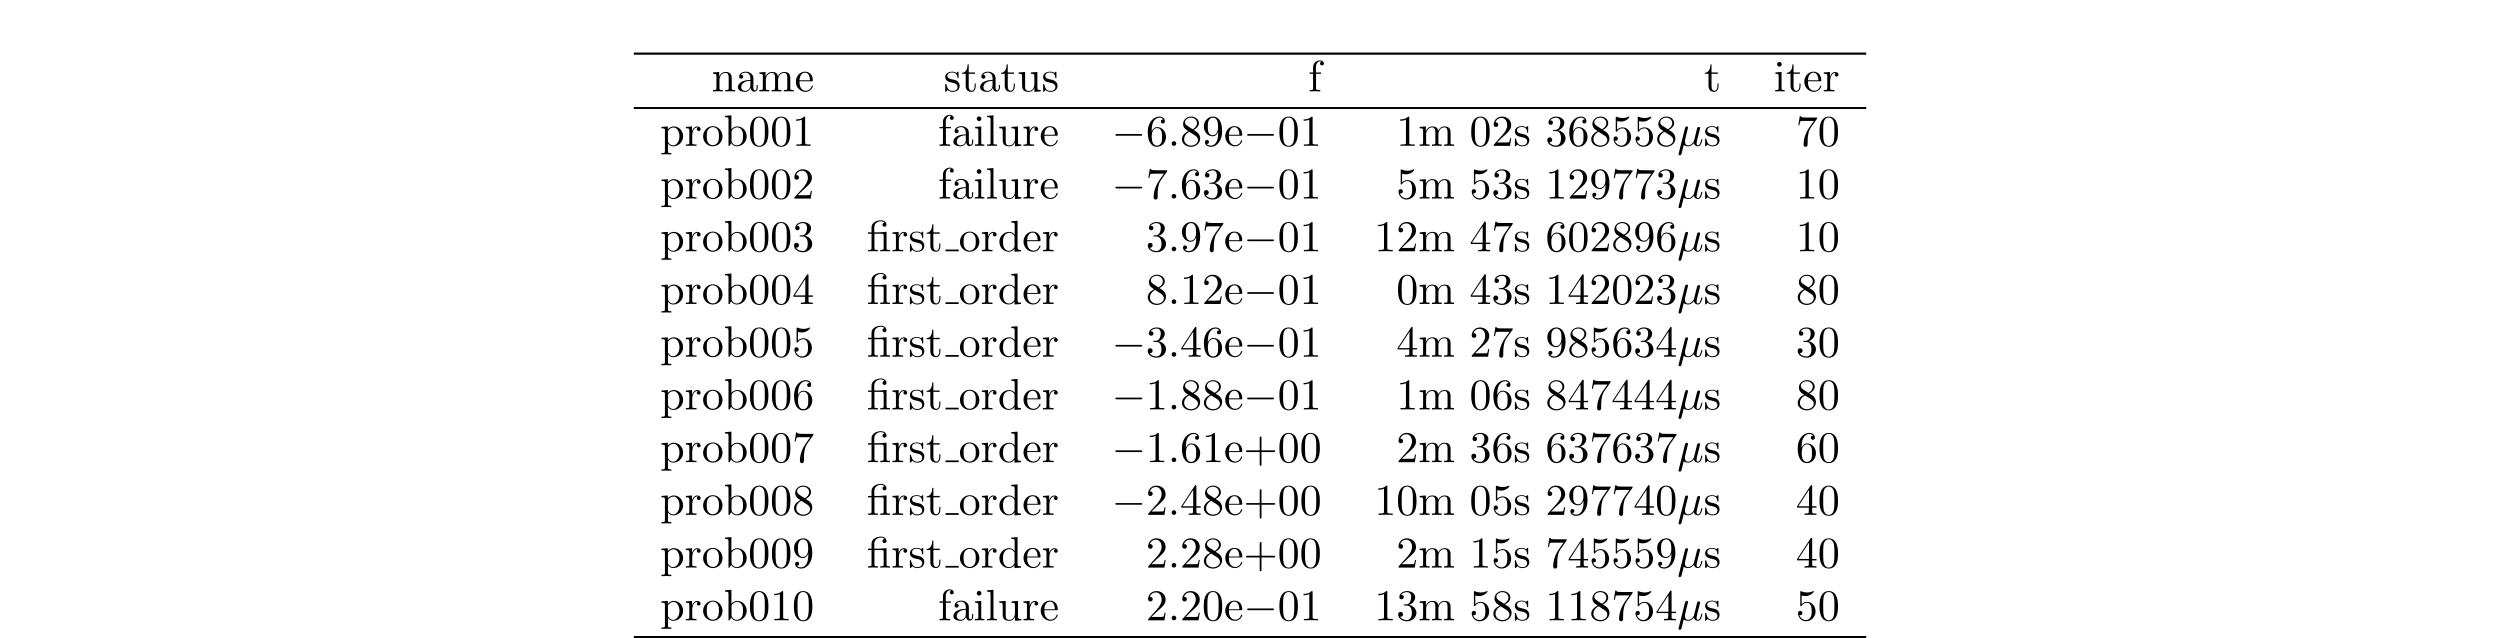 <?xml version="1.0" encoding="UTF-8"?>
<svg xmlns="http://www.w3.org/2000/svg" xmlns:xlink="http://www.w3.org/1999/xlink" width="566.929pt" height="144.658pt" viewBox="0 0 566.929 144.658" version="1.1">
<defs>
<g>
<symbol overflow="visible" id="glyph0-0">
<path style="stroke:none;" d=""/>
</symbol>
<symbol overflow="visible" id="glyph0-1">
<path style="stroke:none;" d="M 1.094 -3.422 L 1.094 -0.75 C 1.094 -0.312 0.984 -0.312 0.312 -0.312 L 0.312 0 C 0.672 -0.016 1.172 -0.031 1.453 -0.031 C 1.703 -0.031 2.219 -0.016 2.562 0 L 2.562 -0.312 C 1.891 -0.312 1.781 -0.312 1.781 -0.75 L 1.781 -2.594 C 1.781 -3.625 2.5 -4.188 3.125 -4.188 C 3.766 -4.188 3.875 -3.656 3.875 -3.078 L 3.875 -0.75 C 3.875 -0.312 3.766 -0.312 3.094 -0.312 L 3.094 0 C 3.438 -0.016 3.953 -0.031 4.219 -0.031 C 4.469 -0.031 5 -0.016 5.328 0 L 5.328 -0.312 C 4.812 -0.312 4.562 -0.312 4.562 -0.609 L 4.562 -2.516 C 4.562 -3.375 4.562 -3.672 4.25 -4.031 C 4.109 -4.203 3.781 -4.406 3.203 -4.406 C 2.469 -4.406 2 -3.984 1.719 -3.359 L 1.719 -4.406 L 0.312 -4.297 L 0.312 -3.984 C 1.016 -3.984 1.094 -3.922 1.094 -3.422 Z M 1.094 -3.422 "/>
</symbol>
<symbol overflow="visible" id="glyph0-2">
<path style="stroke:none;" d="M 3.312 -0.75 C 3.359 -0.359 3.625 0.062 4.094 0.062 C 4.312 0.062 4.922 -0.078 4.922 -0.891 L 4.922 -1.453 L 4.672 -1.453 L 4.672 -0.891 C 4.672 -0.312 4.422 -0.25 4.312 -0.25 C 3.984 -0.25 3.938 -0.703 3.938 -0.75 L 3.938 -2.734 C 3.938 -3.156 3.938 -3.547 3.578 -3.922 C 3.188 -4.312 2.688 -4.469 2.219 -4.469 C 1.391 -4.469 0.703 -4 0.703 -3.344 C 0.703 -3.047 0.906 -2.875 1.172 -2.875 C 1.453 -2.875 1.625 -3.078 1.625 -3.328 C 1.625 -3.453 1.578 -3.781 1.109 -3.781 C 1.391 -4.141 1.875 -4.25 2.188 -4.25 C 2.688 -4.25 3.25 -3.859 3.25 -2.969 L 3.25 -2.609 C 2.734 -2.578 2.047 -2.547 1.422 -2.25 C 0.672 -1.906 0.422 -1.391 0.422 -0.953 C 0.422 -0.141 1.391 0.109 2.016 0.109 C 2.672 0.109 3.125 -0.297 3.312 -0.75 Z M 3.25 -2.391 L 3.25 -1.391 C 3.25 -0.453 2.531 -0.109 2.078 -0.109 C 1.594 -0.109 1.188 -0.453 1.188 -0.953 C 1.188 -1.5 1.609 -2.328 3.25 -2.391 Z M 3.25 -2.391 "/>
</symbol>
<symbol overflow="visible" id="glyph0-3">
<path style="stroke:none;" d="M 1.094 -3.422 L 1.094 -0.75 C 1.094 -0.312 0.984 -0.312 0.312 -0.312 L 0.312 0 C 0.672 -0.016 1.172 -0.031 1.453 -0.031 C 1.703 -0.031 2.219 -0.016 2.562 0 L 2.562 -0.312 C 1.891 -0.312 1.781 -0.312 1.781 -0.75 L 1.781 -2.594 C 1.781 -3.625 2.5 -4.188 3.125 -4.188 C 3.766 -4.188 3.875 -3.656 3.875 -3.078 L 3.875 -0.75 C 3.875 -0.312 3.766 -0.312 3.094 -0.312 L 3.094 0 C 3.438 -0.016 3.953 -0.031 4.219 -0.031 C 4.469 -0.031 5 -0.016 5.328 0 L 5.328 -0.312 C 4.672 -0.312 4.562 -0.312 4.562 -0.75 L 4.562 -2.594 C 4.562 -3.625 5.266 -4.188 5.906 -4.188 C 6.531 -4.188 6.641 -3.656 6.641 -3.078 L 6.641 -0.75 C 6.641 -0.312 6.531 -0.312 5.859 -0.312 L 5.859 0 C 6.203 -0.016 6.719 -0.031 6.984 -0.031 C 7.25 -0.031 7.766 -0.016 8.109 0 L 8.109 -0.312 C 7.594 -0.312 7.344 -0.312 7.328 -0.609 L 7.328 -2.516 C 7.328 -3.375 7.328 -3.672 7.016 -4.031 C 6.875 -4.203 6.547 -4.406 5.969 -4.406 C 5.141 -4.406 4.688 -3.812 4.531 -3.422 C 4.391 -4.297 3.656 -4.406 3.203 -4.406 C 2.469 -4.406 2 -3.984 1.719 -3.359 L 1.719 -4.406 L 0.312 -4.297 L 0.312 -3.984 C 1.016 -3.984 1.094 -3.922 1.094 -3.422 Z M 1.094 -3.422 "/>
</symbol>
<symbol overflow="visible" id="glyph0-4">
<path style="stroke:none;" d="M 1.109 -2.516 C 1.172 -4 2.016 -4.25 2.359 -4.25 C 3.375 -4.25 3.484 -2.906 3.484 -2.516 Z M 1.109 -2.297 L 3.891 -2.297 C 4.109 -2.297 4.141 -2.297 4.141 -2.516 C 4.141 -3.5 3.594 -4.469 2.359 -4.469 C 1.203 -4.469 0.281 -3.438 0.281 -2.188 C 0.281 -0.859 1.328 0.109 2.469 0.109 C 3.688 0.109 4.141 -1 4.141 -1.188 C 4.141 -1.281 4.062 -1.312 4 -1.312 C 3.922 -1.312 3.891 -1.25 3.875 -1.172 C 3.531 -0.141 2.625 -0.141 2.531 -0.141 C 2.031 -0.141 1.641 -0.438 1.406 -0.812 C 1.109 -1.281 1.109 -1.938 1.109 -2.297 Z M 1.109 -2.297 "/>
</symbol>
<symbol overflow="visible" id="glyph0-5">
<path style="stroke:none;" d="M 2.078 -1.938 C 2.297 -1.891 3.109 -1.734 3.109 -1.016 C 3.109 -0.516 2.766 -0.109 1.984 -0.109 C 1.141 -0.109 0.781 -0.672 0.594 -1.531 C 0.562 -1.656 0.562 -1.688 0.453 -1.688 C 0.328 -1.688 0.328 -1.625 0.328 -1.453 L 0.328 -0.125 C 0.328 0.047 0.328 0.109 0.438 0.109 C 0.484 0.109 0.5 0.094 0.688 -0.094 C 0.703 -0.109 0.703 -0.125 0.891 -0.312 C 1.328 0.094 1.781 0.109 1.984 0.109 C 3.125 0.109 3.594 -0.562 3.594 -1.281 C 3.594 -1.797 3.297 -2.109 3.172 -2.219 C 2.844 -2.547 2.453 -2.625 2.031 -2.703 C 1.469 -2.812 0.812 -2.938 0.812 -3.516 C 0.812 -3.875 1.062 -4.281 1.922 -4.281 C 3.016 -4.281 3.078 -3.375 3.094 -3.078 C 3.094 -2.984 3.188 -2.984 3.203 -2.984 C 3.344 -2.984 3.344 -3.031 3.344 -3.219 L 3.344 -4.234 C 3.344 -4.391 3.344 -4.469 3.234 -4.469 C 3.188 -4.469 3.156 -4.469 3.031 -4.344 C 3 -4.312 2.906 -4.219 2.859 -4.188 C 2.484 -4.469 2.078 -4.469 1.922 -4.469 C 0.703 -4.469 0.328 -3.797 0.328 -3.234 C 0.328 -2.891 0.484 -2.609 0.75 -2.391 C 1.078 -2.141 1.359 -2.078 2.078 -1.938 Z M 2.078 -1.938 "/>
</symbol>
<symbol overflow="visible" id="glyph0-6">
<path style="stroke:none;" d="M 1.719 -3.984 L 3.156 -3.984 L 3.156 -4.297 L 1.719 -4.297 L 1.719 -6.125 L 1.469 -6.125 C 1.469 -5.312 1.172 -4.25 0.188 -4.203 L 0.188 -3.984 L 1.031 -3.984 L 1.031 -1.234 C 1.031 -0.016 1.969 0.109 2.328 0.109 C 3.031 0.109 3.312 -0.594 3.312 -1.234 L 3.312 -1.797 L 3.062 -1.797 L 3.062 -1.25 C 3.062 -0.516 2.766 -0.141 2.391 -0.141 C 1.719 -0.141 1.719 -1.047 1.719 -1.219 Z M 1.719 -3.984 "/>
</symbol>
<symbol overflow="visible" id="glyph0-7">
<path style="stroke:none;" d="M 3.891 -0.781 L 3.891 0.109 L 5.328 0 L 5.328 -0.312 C 4.641 -0.312 4.562 -0.375 4.562 -0.875 L 4.562 -4.406 L 3.094 -4.297 L 3.094 -3.984 C 3.781 -3.984 3.875 -3.922 3.875 -3.422 L 3.875 -1.656 C 3.875 -0.781 3.391 -0.109 2.656 -0.109 C 1.828 -0.109 1.781 -0.578 1.781 -1.094 L 1.781 -4.406 L 0.312 -4.297 L 0.312 -3.984 C 1.094 -3.984 1.094 -3.953 1.094 -3.078 L 1.094 -1.578 C 1.094 -0.797 1.094 0.109 2.609 0.109 C 3.172 0.109 3.609 -0.172 3.891 -0.781 Z M 3.891 -0.781 "/>
</symbol>
<symbol overflow="visible" id="glyph0-8">
<path style="stroke:none;" d="M 1.75 -4.297 L 1.75 -5.453 C 1.75 -6.328 2.219 -6.812 2.656 -6.812 C 2.688 -6.812 2.844 -6.812 2.984 -6.734 C 2.875 -6.703 2.688 -6.562 2.688 -6.312 C 2.688 -6.094 2.844 -5.891 3.125 -5.891 C 3.406 -5.891 3.562 -6.094 3.562 -6.328 C 3.562 -6.703 3.188 -7.031 2.656 -7.031 C 1.969 -7.031 1.109 -6.5 1.109 -5.438 L 1.109 -4.297 L 0.328 -4.297 L 0.328 -3.984 L 1.109 -3.984 L 1.109 -0.75 C 1.109 -0.312 1 -0.312 0.344 -0.312 L 0.344 0 C 0.734 -0.016 1.203 -0.031 1.469 -0.031 C 1.875 -0.031 2.344 -0.031 2.734 0 L 2.734 -0.312 L 2.531 -0.312 C 1.797 -0.312 1.781 -0.422 1.781 -0.781 L 1.781 -3.984 L 2.906 -3.984 L 2.906 -4.297 Z M 1.75 -4.297 "/>
</symbol>
<symbol overflow="visible" id="glyph0-9">
<path style="stroke:none;" d="M 1.766 -4.406 L 0.375 -4.297 L 0.375 -3.984 C 1.016 -3.984 1.109 -3.922 1.109 -3.438 L 1.109 -0.75 C 1.109 -0.312 1 -0.312 0.328 -0.312 L 0.328 0 C 0.641 -0.016 1.188 -0.031 1.422 -0.031 C 1.781 -0.031 2.125 -0.016 2.469 0 L 2.469 -0.312 C 1.797 -0.312 1.766 -0.359 1.766 -0.75 Z M 1.797 -6.141 C 1.797 -6.453 1.562 -6.672 1.281 -6.672 C 0.969 -6.672 0.75 -6.406 0.75 -6.141 C 0.75 -5.875 0.969 -5.609 1.281 -5.609 C 1.562 -5.609 1.797 -5.828 1.797 -6.141 Z M 1.797 -6.141 "/>
</symbol>
<symbol overflow="visible" id="glyph0-10">
<path style="stroke:none;" d="M 1.672 -3.312 L 1.672 -4.406 L 0.281 -4.297 L 0.281 -3.984 C 0.984 -3.984 1.062 -3.922 1.062 -3.422 L 1.062 -0.75 C 1.062 -0.312 0.953 -0.312 0.281 -0.312 L 0.281 0 C 0.672 -0.016 1.141 -0.031 1.422 -0.031 C 1.812 -0.031 2.281 -0.031 2.688 0 L 2.688 -0.312 L 2.469 -0.312 C 1.734 -0.312 1.719 -0.422 1.719 -0.781 L 1.719 -2.312 C 1.719 -3.297 2.141 -4.188 2.891 -4.188 C 2.953 -4.188 2.984 -4.188 3 -4.172 C 2.969 -4.172 2.766 -4.047 2.766 -3.781 C 2.766 -3.516 2.984 -3.359 3.203 -3.359 C 3.375 -3.359 3.625 -3.484 3.625 -3.797 C 3.625 -4.109 3.312 -4.406 2.891 -4.406 C 2.156 -4.406 1.797 -3.734 1.672 -3.312 Z M 1.672 -3.312 "/>
</symbol>
<symbol overflow="visible" id="glyph0-11">
<path style="stroke:none;" d="M 1.719 -3.75 L 1.719 -4.406 L 0.281 -4.297 L 0.281 -3.984 C 0.984 -3.984 1.062 -3.922 1.062 -3.484 L 1.062 1.172 C 1.062 1.625 0.953 1.625 0.281 1.625 L 0.281 1.938 C 0.625 1.922 1.141 1.906 1.391 1.906 C 1.672 1.906 2.172 1.922 2.516 1.938 L 2.516 1.625 C 1.859 1.625 1.75 1.625 1.75 1.172 L 1.75 -0.594 C 1.797 -0.422 2.219 0.109 2.969 0.109 C 4.156 0.109 5.188 -0.875 5.188 -2.156 C 5.188 -3.422 4.234 -4.406 3.109 -4.406 C 2.328 -4.406 1.906 -3.969 1.719 -3.75 Z M 1.75 -1.141 L 1.75 -3.359 C 2.031 -3.875 2.516 -4.156 3.031 -4.156 C 3.766 -4.156 4.359 -3.281 4.359 -2.156 C 4.359 -0.953 3.672 -0.109 2.938 -0.109 C 2.531 -0.109 2.156 -0.312 1.891 -0.719 C 1.75 -0.922 1.75 -0.938 1.75 -1.141 Z M 1.75 -1.141 "/>
</symbol>
<symbol overflow="visible" id="glyph0-12">
<path style="stroke:none;" d="M 4.688 -2.141 C 4.688 -3.406 3.703 -4.469 2.5 -4.469 C 1.25 -4.469 0.281 -3.375 0.281 -2.141 C 0.281 -0.844 1.312 0.109 2.484 0.109 C 3.688 0.109 4.688 -0.875 4.688 -2.141 Z M 2.5 -0.141 C 2.062 -0.141 1.625 -0.344 1.359 -0.812 C 1.109 -1.25 1.109 -1.859 1.109 -2.219 C 1.109 -2.609 1.109 -3.141 1.344 -3.578 C 1.609 -4.031 2.078 -4.25 2.484 -4.25 C 2.922 -4.25 3.344 -4.031 3.609 -3.594 C 3.875 -3.172 3.875 -2.594 3.875 -2.219 C 3.875 -1.859 3.875 -1.312 3.656 -0.875 C 3.422 -0.422 2.984 -0.141 2.5 -0.141 Z M 2.5 -0.141 "/>
</symbol>
<symbol overflow="visible" id="glyph0-13">
<path style="stroke:none;" d="M 1.719 -3.766 L 1.719 -6.922 L 0.281 -6.812 L 0.281 -6.5 C 0.984 -6.5 1.062 -6.438 1.062 -5.938 L 1.062 0 L 1.312 0 C 1.312 -0.016 1.391 -0.156 1.672 -0.625 C 1.812 -0.391 2.234 0.109 2.969 0.109 C 4.156 0.109 5.188 -0.875 5.188 -2.156 C 5.188 -3.422 4.219 -4.406 3.078 -4.406 C 2.297 -4.406 1.875 -3.938 1.719 -3.766 Z M 1.75 -1.141 L 1.75 -3.188 C 1.75 -3.375 1.75 -3.391 1.859 -3.547 C 2.25 -4.109 2.797 -4.188 3.031 -4.188 C 3.484 -4.188 3.844 -3.922 4.078 -3.547 C 4.344 -3.141 4.359 -2.578 4.359 -2.156 C 4.359 -1.797 4.344 -1.203 4.062 -0.75 C 3.844 -0.438 3.469 -0.109 2.938 -0.109 C 2.484 -0.109 2.125 -0.344 1.891 -0.719 C 1.75 -0.922 1.75 -0.953 1.75 -1.141 Z M 1.75 -1.141 "/>
</symbol>
<symbol overflow="visible" id="glyph0-14">
<path style="stroke:none;" d="M 4.578 -3.188 C 4.578 -3.984 4.531 -4.781 4.188 -5.516 C 3.734 -6.484 2.906 -6.641 2.5 -6.641 C 1.891 -6.641 1.172 -6.375 0.75 -5.453 C 0.438 -4.766 0.391 -3.984 0.391 -3.188 C 0.391 -2.438 0.422 -1.547 0.844 -0.781 C 1.266 0.016 2 0.219 2.484 0.219 C 3.016 0.219 3.781 0.016 4.219 -0.938 C 4.531 -1.625 4.578 -2.406 4.578 -3.188 Z M 2.484 0 C 2.094 0 1.5 -0.25 1.328 -1.203 C 1.219 -1.797 1.219 -2.719 1.219 -3.312 C 1.219 -3.953 1.219 -4.609 1.297 -5.141 C 1.484 -6.328 2.234 -6.422 2.484 -6.422 C 2.812 -6.422 3.469 -6.234 3.656 -5.25 C 3.766 -4.688 3.766 -3.938 3.766 -3.312 C 3.766 -2.562 3.766 -1.891 3.656 -1.25 C 3.5 -0.297 2.938 0 2.484 0 Z M 2.484 0 "/>
</symbol>
<symbol overflow="visible" id="glyph0-15">
<path style="stroke:none;" d="M 2.938 -6.375 C 2.938 -6.625 2.938 -6.641 2.703 -6.641 C 2.078 -6 1.203 -6 0.891 -6 L 0.891 -5.688 C 1.094 -5.688 1.672 -5.688 2.188 -5.953 L 2.188 -0.781 C 2.188 -0.422 2.156 -0.312 1.266 -0.312 L 0.953 -0.312 L 0.953 0 C 1.297 -0.031 2.156 -0.031 2.562 -0.031 C 2.953 -0.031 3.828 -0.031 4.172 0 L 4.172 -0.312 L 3.859 -0.312 C 2.953 -0.312 2.938 -0.422 2.938 -0.781 Z M 2.938 -6.375 "/>
</symbol>
<symbol overflow="visible" id="glyph0-16">
<path style="stroke:none;" d="M 1.766 -6.922 L 0.328 -6.812 L 0.328 -6.5 C 1.031 -6.5 1.109 -6.438 1.109 -5.938 L 1.109 -0.75 C 1.109 -0.312 1 -0.312 0.328 -0.312 L 0.328 0 C 0.656 -0.016 1.188 -0.031 1.438 -0.031 C 1.688 -0.031 2.172 -0.016 2.547 0 L 2.547 -0.312 C 1.875 -0.312 1.766 -0.312 1.766 -0.75 Z M 1.766 -6.922 "/>
</symbol>
<symbol overflow="visible" id="glyph0-17">
<path style="stroke:none;" d="M 1.312 -3.266 L 1.312 -3.516 C 1.312 -6.031 2.547 -6.391 3.062 -6.391 C 3.297 -6.391 3.719 -6.328 3.938 -5.984 C 3.781 -5.984 3.391 -5.984 3.391 -5.547 C 3.391 -5.234 3.625 -5.078 3.844 -5.078 C 4 -5.078 4.312 -5.172 4.312 -5.562 C 4.312 -6.156 3.875 -6.641 3.047 -6.641 C 1.766 -6.641 0.422 -5.359 0.422 -3.156 C 0.422 -0.484 1.578 0.219 2.5 0.219 C 3.609 0.219 4.562 -0.719 4.562 -2.031 C 4.562 -3.297 3.672 -4.25 2.562 -4.25 C 1.891 -4.25 1.516 -3.75 1.312 -3.266 Z M 2.5 -0.062 C 1.875 -0.062 1.578 -0.656 1.516 -0.812 C 1.328 -1.281 1.328 -2.078 1.328 -2.25 C 1.328 -3.031 1.656 -4.031 2.547 -4.031 C 2.719 -4.031 3.172 -4.031 3.484 -3.406 C 3.656 -3.047 3.656 -2.531 3.656 -2.047 C 3.656 -1.562 3.656 -1.062 3.484 -0.703 C 3.188 -0.109 2.734 -0.062 2.5 -0.062 Z M 2.5 -0.062 "/>
</symbol>
<symbol overflow="visible" id="glyph0-18">
<path style="stroke:none;" d="M 1.625 -4.562 C 1.172 -4.859 1.125 -5.188 1.125 -5.359 C 1.125 -5.969 1.781 -6.391 2.484 -6.391 C 3.203 -6.391 3.844 -5.875 3.844 -5.156 C 3.844 -4.578 3.453 -4.109 2.859 -3.766 Z M 3.078 -3.609 C 3.797 -3.984 4.281 -4.5 4.281 -5.156 C 4.281 -6.078 3.406 -6.641 2.5 -6.641 C 1.5 -6.641 0.688 -5.906 0.688 -4.969 C 0.688 -4.797 0.703 -4.344 1.125 -3.875 C 1.234 -3.766 1.609 -3.516 1.859 -3.344 C 1.281 -3.047 0.422 -2.5 0.422 -1.5 C 0.422 -0.453 1.438 0.219 2.484 0.219 C 3.609 0.219 4.562 -0.609 4.562 -1.672 C 4.562 -2.031 4.453 -2.484 4.062 -2.906 C 3.875 -3.109 3.719 -3.203 3.078 -3.609 Z M 2.078 -3.188 L 3.312 -2.406 C 3.594 -2.219 4.062 -1.922 4.062 -1.312 C 4.062 -0.578 3.312 -0.062 2.5 -0.062 C 1.641 -0.062 0.922 -0.672 0.922 -1.5 C 0.922 -2.078 1.234 -2.719 2.078 -3.188 Z M 2.078 -3.188 "/>
</symbol>
<symbol overflow="visible" id="glyph0-19">
<path style="stroke:none;" d="M 3.656 -3.172 L 3.656 -2.844 C 3.656 -0.516 2.625 -0.062 2.047 -0.062 C 1.875 -0.062 1.328 -0.078 1.062 -0.422 C 1.5 -0.422 1.578 -0.703 1.578 -0.875 C 1.578 -1.188 1.344 -1.328 1.125 -1.328 C 0.969 -1.328 0.672 -1.25 0.672 -0.859 C 0.672 -0.188 1.203 0.219 2.047 0.219 C 3.344 0.219 4.562 -1.141 4.562 -3.281 C 4.562 -5.969 3.406 -6.641 2.516 -6.641 C 1.969 -6.641 1.484 -6.453 1.062 -6.016 C 0.641 -5.562 0.422 -5.141 0.422 -4.391 C 0.422 -3.156 1.297 -2.172 2.406 -2.172 C 3.016 -2.172 3.422 -2.594 3.656 -3.172 Z M 2.422 -2.406 C 2.266 -2.406 1.797 -2.406 1.5 -3.031 C 1.312 -3.406 1.312 -3.891 1.312 -4.391 C 1.312 -4.922 1.312 -5.391 1.531 -5.766 C 1.797 -6.266 2.172 -6.391 2.516 -6.391 C 2.984 -6.391 3.312 -6.047 3.484 -5.609 C 3.594 -5.281 3.641 -4.656 3.641 -4.203 C 3.641 -3.375 3.297 -2.406 2.422 -2.406 Z M 2.422 -2.406 "/>
</symbol>
<symbol overflow="visible" id="glyph0-20">
<path style="stroke:none;" d="M 1.266 -0.766 L 2.328 -1.797 C 3.875 -3.172 4.469 -3.703 4.469 -4.703 C 4.469 -5.844 3.578 -6.641 2.359 -6.641 C 1.234 -6.641 0.5 -5.719 0.5 -4.828 C 0.5 -4.281 1 -4.281 1.031 -4.281 C 1.203 -4.281 1.547 -4.391 1.547 -4.812 C 1.547 -5.062 1.359 -5.328 1.016 -5.328 C 0.938 -5.328 0.922 -5.328 0.891 -5.312 C 1.109 -5.969 1.656 -6.328 2.234 -6.328 C 3.141 -6.328 3.562 -5.516 3.562 -4.703 C 3.562 -3.906 3.078 -3.125 2.516 -2.5 L 0.609 -0.375 C 0.5 -0.266 0.5 -0.234 0.5 0 L 4.203 0 L 4.469 -1.734 L 4.234 -1.734 C 4.172 -1.438 4.109 -1 4 -0.844 C 3.938 -0.766 3.281 -0.766 3.062 -0.766 Z M 1.266 -0.766 "/>
</symbol>
<symbol overflow="visible" id="glyph0-21">
<path style="stroke:none;" d="M 2.891 -3.516 C 3.703 -3.781 4.281 -4.469 4.281 -5.266 C 4.281 -6.078 3.406 -6.641 2.453 -6.641 C 1.453 -6.641 0.688 -6.047 0.688 -5.281 C 0.688 -4.953 0.906 -4.766 1.203 -4.766 C 1.5 -4.766 1.703 -4.984 1.703 -5.281 C 1.703 -5.766 1.234 -5.766 1.094 -5.766 C 1.391 -6.266 2.047 -6.391 2.406 -6.391 C 2.828 -6.391 3.375 -6.172 3.375 -5.281 C 3.375 -5.156 3.344 -4.578 3.094 -4.141 C 2.797 -3.656 2.453 -3.625 2.203 -3.625 C 2.125 -3.609 1.891 -3.594 1.812 -3.594 C 1.734 -3.578 1.672 -3.562 1.672 -3.469 C 1.672 -3.359 1.734 -3.359 1.906 -3.359 L 2.344 -3.359 C 3.156 -3.359 3.531 -2.688 3.531 -1.703 C 3.531 -0.344 2.844 -0.062 2.406 -0.062 C 1.969 -0.062 1.219 -0.234 0.875 -0.812 C 1.219 -0.766 1.531 -0.984 1.531 -1.359 C 1.531 -1.719 1.266 -1.922 0.984 -1.922 C 0.734 -1.922 0.422 -1.781 0.422 -1.344 C 0.422 -0.438 1.344 0.219 2.438 0.219 C 3.656 0.219 4.562 -0.688 4.562 -1.703 C 4.562 -2.516 3.922 -3.297 2.891 -3.516 Z M 2.891 -3.516 "/>
</symbol>
<symbol overflow="visible" id="glyph0-22">
<path style="stroke:none;" d="M 4.469 -2 C 4.469 -3.188 3.656 -4.188 2.578 -4.188 C 2.109 -4.188 1.672 -4.031 1.312 -3.672 L 1.312 -5.625 C 1.516 -5.562 1.844 -5.5 2.156 -5.5 C 3.391 -5.5 4.094 -6.406 4.094 -6.531 C 4.094 -6.594 4.062 -6.641 3.984 -6.641 C 3.984 -6.641 3.953 -6.641 3.906 -6.609 C 3.703 -6.516 3.219 -6.312 2.547 -6.312 C 2.156 -6.312 1.688 -6.391 1.219 -6.594 C 1.141 -6.625 1.125 -6.625 1.109 -6.625 C 1 -6.625 1 -6.547 1 -6.391 L 1 -3.438 C 1 -3.266 1 -3.188 1.141 -3.188 C 1.219 -3.188 1.234 -3.203 1.281 -3.266 C 1.391 -3.422 1.75 -3.969 2.562 -3.969 C 3.078 -3.969 3.328 -3.516 3.406 -3.328 C 3.562 -2.953 3.594 -2.578 3.594 -2.078 C 3.594 -1.719 3.594 -1.125 3.344 -0.703 C 3.109 -0.312 2.734 -0.062 2.281 -0.062 C 1.562 -0.062 0.984 -0.594 0.812 -1.172 C 0.844 -1.172 0.875 -1.156 0.984 -1.156 C 1.312 -1.156 1.484 -1.406 1.484 -1.641 C 1.484 -1.891 1.312 -2.141 0.984 -2.141 C 0.844 -2.141 0.5 -2.062 0.5 -1.609 C 0.5 -0.75 1.188 0.219 2.297 0.219 C 3.453 0.219 4.469 -0.734 4.469 -2 Z M 4.469 -2 "/>
</symbol>
<symbol overflow="visible" id="glyph0-23">
<path style="stroke:none;" d="M 4.75 -6.078 C 4.828 -6.188 4.828 -6.203 4.828 -6.422 L 2.406 -6.422 C 1.203 -6.422 1.172 -6.547 1.141 -6.734 L 0.891 -6.734 L 0.562 -4.688 L 0.812 -4.688 C 0.844 -4.844 0.922 -5.469 1.062 -5.594 C 1.125 -5.656 1.906 -5.656 2.031 -5.656 L 4.094 -5.656 C 3.984 -5.5 3.203 -4.406 2.984 -4.078 C 2.078 -2.734 1.75 -1.344 1.75 -0.328 C 1.75 -0.234 1.75 0.219 2.219 0.219 C 2.672 0.219 2.672 -0.234 2.672 -0.328 L 2.672 -0.844 C 2.672 -1.391 2.703 -1.938 2.781 -2.469 C 2.828 -2.703 2.953 -3.562 3.406 -4.172 Z M 4.75 -6.078 "/>
</symbol>
<symbol overflow="visible" id="glyph0-24">
<path style="stroke:none;" d="M 3.297 -3.984 C 3.75 -3.984 3.812 -3.859 3.812 -3.453 L 3.812 -0.75 C 3.812 -0.312 3.703 -0.312 3.047 -0.312 L 3.047 0 C 3.375 -0.016 3.891 -0.031 4.141 -0.031 C 4.391 -0.031 4.891 -0.016 5.25 0 L 5.25 -0.312 C 4.578 -0.312 4.469 -0.312 4.469 -0.75 L 4.469 -4.422 L 3.219 -4.328 C 3.062 -4.312 3.047 -4.312 3.047 -4.312 C 3.016 -4.297 3 -4.297 2.859 -4.297 L 1.688 -4.297 L 1.688 -5.422 C 1.688 -6.406 2.547 -6.812 3.156 -6.812 C 3.453 -6.812 3.812 -6.703 4.016 -6.484 C 3.609 -6.453 3.547 -6.188 3.547 -6.016 C 3.547 -5.688 3.812 -5.562 4 -5.562 C 4.234 -5.562 4.453 -5.719 4.453 -6.016 C 4.453 -6.609 3.906 -7.031 3.172 -7.031 C 2.25 -7.031 1.062 -6.516 1.062 -5.438 L 1.062 -4.297 L 0.266 -4.297 L 0.266 -3.984 L 1.062 -3.984 L 1.062 -0.75 C 1.062 -0.312 0.953 -0.312 0.281 -0.312 L 0.281 0 C 0.609 -0.016 1.141 -0.031 1.391 -0.031 C 1.641 -0.031 2.125 -0.016 2.5 0 L 2.5 -0.312 C 1.828 -0.312 1.719 -0.312 1.719 -0.75 L 1.719 -3.984 Z M 3.297 -3.984 "/>
</symbol>
<symbol overflow="visible" id="glyph0-25">
<path style="stroke:none;" d="M 3.781 -0.547 L 3.781 0.109 L 5.25 0 L 5.25 -0.312 C 4.562 -0.312 4.469 -0.375 4.469 -0.875 L 4.469 -6.922 L 3.047 -6.812 L 3.047 -6.5 C 3.734 -6.5 3.812 -6.438 3.812 -5.938 L 3.812 -3.781 C 3.531 -4.141 3.094 -4.406 2.562 -4.406 C 1.391 -4.406 0.344 -3.422 0.344 -2.141 C 0.344 -0.875 1.312 0.109 2.453 0.109 C 3.094 0.109 3.531 -0.234 3.781 -0.547 Z M 3.781 -3.219 L 3.781 -1.172 C 3.781 -1 3.781 -0.984 3.672 -0.812 C 3.375 -0.328 2.938 -0.109 2.5 -0.109 C 2.047 -0.109 1.688 -0.375 1.453 -0.75 C 1.203 -1.156 1.172 -1.719 1.172 -2.141 C 1.172 -2.5 1.188 -3.094 1.469 -3.547 C 1.688 -3.859 2.062 -4.188 2.609 -4.188 C 2.953 -4.188 3.375 -4.031 3.672 -3.594 C 3.781 -3.422 3.781 -3.406 3.781 -3.219 Z M 3.781 -3.219 "/>
</symbol>
<symbol overflow="visible" id="glyph0-26">
<path style="stroke:none;" d="M 2.938 -1.641 L 2.938 -0.781 C 2.938 -0.422 2.906 -0.312 2.172 -0.312 L 1.969 -0.312 L 1.969 0 C 2.375 -0.031 2.891 -0.031 3.312 -0.031 C 3.734 -0.031 4.25 -0.031 4.672 0 L 4.672 -0.312 L 4.453 -0.312 C 3.719 -0.312 3.703 -0.422 3.703 -0.781 L 3.703 -1.641 L 4.688 -1.641 L 4.688 -1.953 L 3.703 -1.953 L 3.703 -6.484 C 3.703 -6.688 3.703 -6.75 3.531 -6.75 C 3.453 -6.75 3.422 -6.75 3.344 -6.625 L 0.281 -1.953 L 0.281 -1.641 Z M 2.984 -1.953 L 0.562 -1.953 L 2.984 -5.672 Z M 2.984 -1.953 "/>
</symbol>
<symbol overflow="visible" id="glyph0-27">
<path style="stroke:none;" d="M 4.078 -2.297 L 6.859 -2.297 C 7 -2.297 7.188 -2.297 7.188 -2.5 C 7.188 -2.688 7 -2.688 6.859 -2.688 L 4.078 -2.688 L 4.078 -5.484 C 4.078 -5.625 4.078 -5.812 3.875 -5.812 C 3.672 -5.812 3.672 -5.625 3.672 -5.484 L 3.672 -2.688 L 0.891 -2.688 C 0.75 -2.688 0.562 -2.688 0.562 -2.5 C 0.562 -2.297 0.75 -2.297 0.891 -2.297 L 3.672 -2.297 L 3.672 0.5 C 3.672 0.641 3.672 0.828 3.875 0.828 C 4.078 0.828 4.078 0.641 4.078 0.5 Z M 4.078 -2.297 "/>
</symbol>
<symbol overflow="visible" id="glyph1-0">
<path style="stroke:none;" d=""/>
</symbol>
<symbol overflow="visible" id="glyph1-1">
<path style="stroke:none;" d="M 6.562 -2.297 C 6.734 -2.297 6.922 -2.297 6.922 -2.5 C 6.922 -2.688 6.734 -2.688 6.562 -2.688 L 1.172 -2.688 C 1 -2.688 0.828 -2.688 0.828 -2.5 C 0.828 -2.297 1 -2.297 1.172 -2.297 Z M 6.562 -2.297 "/>
</symbol>
<symbol overflow="visible" id="glyph2-0">
<path style="stroke:none;" d=""/>
</symbol>
<symbol overflow="visible" id="glyph2-1">
<path style="stroke:none;" d="M 1.906 -0.531 C 1.906 -0.812 1.672 -1.062 1.391 -1.062 C 1.094 -1.062 0.859 -0.812 0.859 -0.531 C 0.859 -0.234 1.094 0 1.391 0 C 1.672 0 1.906 -0.234 1.906 -0.531 Z M 1.906 -0.531 "/>
</symbol>
<symbol overflow="visible" id="glyph2-2">
<path style="stroke:none;" d="M 2.297 -3.5 C 2.359 -3.703 2.453 -4.094 2.453 -4.141 C 2.453 -4.312 2.328 -4.406 2.156 -4.406 C 2.141 -4.406 1.859 -4.391 1.766 -4.047 L 0.328 1.719 C 0.297 1.844 0.297 1.859 0.297 1.891 C 0.297 2.031 0.406 2.156 0.578 2.156 C 0.781 2.156 0.906 1.969 0.922 1.938 C 0.969 1.859 1.094 1.328 1.469 -0.203 C 1.797 0.062 2.25 0.109 2.438 0.109 C 3.141 0.109 3.531 -0.344 3.766 -0.625 C 3.859 -0.172 4.234 0.109 4.672 0.109 C 5.016 0.109 5.25 -0.125 5.406 -0.438 C 5.578 -0.797 5.703 -1.406 5.703 -1.422 C 5.703 -1.531 5.609 -1.531 5.578 -1.531 C 5.484 -1.531 5.469 -1.484 5.438 -1.344 C 5.281 -0.703 5.094 -0.109 4.688 -0.109 C 4.422 -0.109 4.391 -0.375 4.391 -0.562 C 4.391 -0.781 4.5 -1.25 4.578 -1.609 L 4.859 -2.688 C 4.891 -2.828 5 -3.203 5.031 -3.359 C 5.078 -3.594 5.188 -3.969 5.188 -4.031 C 5.188 -4.203 5.047 -4.297 4.891 -4.297 C 4.844 -4.297 4.578 -4.281 4.5 -3.953 L 4.031 -2.078 C 3.922 -1.578 3.812 -1.172 3.781 -1.062 C 3.766 -1.016 3.297 -0.109 2.484 -0.109 C 1.984 -0.109 1.75 -0.438 1.75 -0.984 C 1.75 -1.266 1.812 -1.547 1.891 -1.828 Z M 2.297 -3.5 "/>
</symbol>
</g>
<clipPath id="clip1">
  <path d="M 143 144 L 424 144 L 424 144.656 L 143 144.656 Z M 143 144 "/>
</clipPath>
</defs>
<g id="surface1">
<path style="fill:none;stroke-width:0.398;stroke-linecap:butt;stroke-linejoin:miter;stroke:rgb(0%,0%,0%);stroke-opacity:1;stroke-miterlimit:10;" d="M 0.001 -0.001 L 279.439 -0.001 " transform="matrix(1,0,0,-1,143.745,12.155)"/>
<path style="fill:none;stroke-width:0.398;stroke-linecap:butt;stroke-linejoin:miter;stroke:rgb(0%,0%,0%);stroke-opacity:1;stroke-miterlimit:10;" d="M 0.001 -0.001 L 279.439 -0.001 " transform="matrix(1,0,0,-1,143.745,12.155)"/>
<g style="fill:rgb(0%,0%,0%);fill-opacity:1;">
  <use xlink:href="#glyph0-1" x="161.373" y="20.723"/>
  <use xlink:href="#glyph0-2" x="166.908" y="20.723"/>
  <use xlink:href="#glyph0-3" x="171.89" y="20.723"/>
  <use xlink:href="#glyph0-4" x="180.191" y="20.723"/>
</g>
<g style="fill:rgb(0%,0%,0%);fill-opacity:1;">
  <use xlink:href="#glyph0-5" x="214.028" y="20.723"/>
  <use xlink:href="#glyph0-6" x="217.958" y="20.723"/>
  <use xlink:href="#glyph0-2" x="221.832" y="20.723"/>
  <use xlink:href="#glyph0-6" x="226.813" y="20.723"/>
  <use xlink:href="#glyph0-7" x="230.688" y="20.723"/>
  <use xlink:href="#glyph0-5" x="236.223" y="20.723"/>
</g>
<g style="fill:rgb(0%,0%,0%);fill-opacity:1;">
  <use xlink:href="#glyph0-8" x="296.66" y="20.723"/>
</g>
<g style="fill:rgb(0%,0%,0%);fill-opacity:1;">
  <use xlink:href="#glyph0-6" x="386.409" y="20.723"/>
</g>
<g style="fill:rgb(0%,0%,0%);fill-opacity:1;">
  <use xlink:href="#glyph0-9" x="402.239" y="20.723"/>
  <use xlink:href="#glyph0-6" x="405.006" y="20.723"/>
  <use xlink:href="#glyph0-4" x="408.881" y="20.723"/>
  <use xlink:href="#glyph0-10" x="413.308" y="20.723"/>
</g>
<path style="fill:none;stroke-width:0.398;stroke-linecap:butt;stroke-linejoin:miter;stroke:rgb(0%,0%,0%);stroke-opacity:1;stroke-miterlimit:10;" d="M 0.001 0.001 L 279.439 0.001 " transform="matrix(1,0,0,-1,143.745,24.509)"/>
<path style="fill:none;stroke-width:0.398;stroke-linecap:butt;stroke-linejoin:miter;stroke:rgb(0%,0%,0%);stroke-opacity:1;stroke-miterlimit:10;" d="M 0.001 0.001 L 279.439 0.001 " transform="matrix(1,0,0,-1,143.745,24.509)"/>
<g style="fill:rgb(0%,0%,0%);fill-opacity:1;">
  <use xlink:href="#glyph0-11" x="149.723" y="33.076"/>
  <use xlink:href="#glyph0-10" x="155.258" y="33.076"/>
  <use xlink:href="#glyph0-12" x="159.161" y="33.076"/>
  <use xlink:href="#glyph0-13" x="164.142" y="33.076"/>
  <use xlink:href="#glyph0-14" x="169.677" y="33.076"/>
  <use xlink:href="#glyph0-14" x="174.658" y="33.076"/>
  <use xlink:href="#glyph0-15" x="179.64" y="33.076"/>
</g>
<g style="fill:rgb(0%,0%,0%);fill-opacity:1;">
  <use xlink:href="#glyph0-8" x="212.725" y="33.076"/>
  <use xlink:href="#glyph0-2" x="215.77" y="33.076"/>
  <use xlink:href="#glyph0-9" x="220.751" y="33.076"/>
  <use xlink:href="#glyph0-16" x="223.519" y="33.076"/>
  <use xlink:href="#glyph0-7" x="226.287" y="33.076"/>
  <use xlink:href="#glyph0-10" x="231.822" y="33.076"/>
  <use xlink:href="#glyph0-4" x="235.724" y="33.076"/>
</g>
<g style="fill:rgb(0%,0%,0%);fill-opacity:1;">
  <use xlink:href="#glyph1-1" x="252.105" y="33.076"/>
</g>
<g style="fill:rgb(0%,0%,0%);fill-opacity:1;">
  <use xlink:href="#glyph0-17" x="259.854" y="33.076"/>
</g>
<g style="fill:rgb(0%,0%,0%);fill-opacity:1;">
  <use xlink:href="#glyph2-1" x="264.836" y="33.076"/>
</g>
<g style="fill:rgb(0%,0%,0%);fill-opacity:1;">
  <use xlink:href="#glyph0-18" x="267.603" y="33.076"/>
  <use xlink:href="#glyph0-19" x="272.584" y="33.076"/>
  <use xlink:href="#glyph0-4" x="277.566" y="33.076"/>
</g>
<g style="fill:rgb(0%,0%,0%);fill-opacity:1;">
  <use xlink:href="#glyph1-1" x="281.993" y="33.076"/>
</g>
<g style="fill:rgb(0%,0%,0%);fill-opacity:1;">
  <use xlink:href="#glyph0-14" x="289.742" y="33.076"/>
  <use xlink:href="#glyph0-15" x="294.723" y="33.076"/>
</g>
<g style="fill:rgb(0%,0%,0%);fill-opacity:1;">
  <use xlink:href="#glyph0-15" x="316.641" y="33.076"/>
  <use xlink:href="#glyph0-3" x="321.622" y="33.076"/>
</g>
<g style="fill:rgb(0%,0%,0%);fill-opacity:1;">
  <use xlink:href="#glyph0-14" x="333.242" y="33.076"/>
  <use xlink:href="#glyph0-20" x="338.223" y="33.076"/>
  <use xlink:href="#glyph0-5" x="343.204" y="33.076"/>
</g>
<g style="fill:rgb(0%,0%,0%);fill-opacity:1;">
  <use xlink:href="#glyph0-21" x="350.461" y="33.076"/>
  <use xlink:href="#glyph0-17" x="355.442" y="33.076"/>
  <use xlink:href="#glyph0-18" x="360.424" y="33.076"/>
  <use xlink:href="#glyph0-22" x="365.405" y="33.076"/>
  <use xlink:href="#glyph0-22" x="370.386" y="33.076"/>
  <use xlink:href="#glyph0-18" x="375.368" y="33.076"/>
</g>
<g style="fill:rgb(0%,0%,0%);fill-opacity:1;">
  <use xlink:href="#glyph2-2" x="380.347" y="33.076"/>
</g>
<g style="fill:rgb(0%,0%,0%);fill-opacity:1;">
  <use xlink:href="#glyph0-5" x="386.35" y="33.076"/>
</g>
<g style="fill:rgb(0%,0%,0%);fill-opacity:1;">
  <use xlink:href="#glyph0-23" x="407.246" y="33.076"/>
  <use xlink:href="#glyph0-14" x="412.227" y="33.076"/>
</g>
<g style="fill:rgb(0%,0%,0%);fill-opacity:1;">
  <use xlink:href="#glyph0-11" x="149.723" y="45.032"/>
  <use xlink:href="#glyph0-10" x="155.258" y="45.032"/>
  <use xlink:href="#glyph0-12" x="159.161" y="45.032"/>
  <use xlink:href="#glyph0-13" x="164.142" y="45.032"/>
  <use xlink:href="#glyph0-14" x="169.677" y="45.032"/>
  <use xlink:href="#glyph0-14" x="174.658" y="45.032"/>
  <use xlink:href="#glyph0-20" x="179.64" y="45.032"/>
</g>
<g style="fill:rgb(0%,0%,0%);fill-opacity:1;">
  <use xlink:href="#glyph0-8" x="212.725" y="45.032"/>
  <use xlink:href="#glyph0-2" x="215.77" y="45.032"/>
  <use xlink:href="#glyph0-9" x="220.751" y="45.032"/>
  <use xlink:href="#glyph0-16" x="223.519" y="45.032"/>
  <use xlink:href="#glyph0-7" x="226.287" y="45.032"/>
  <use xlink:href="#glyph0-10" x="231.822" y="45.032"/>
  <use xlink:href="#glyph0-4" x="235.724" y="45.032"/>
</g>
<g style="fill:rgb(0%,0%,0%);fill-opacity:1;">
  <use xlink:href="#glyph1-1" x="252.105" y="45.032"/>
</g>
<g style="fill:rgb(0%,0%,0%);fill-opacity:1;">
  <use xlink:href="#glyph0-23" x="259.854" y="45.032"/>
</g>
<g style="fill:rgb(0%,0%,0%);fill-opacity:1;">
  <use xlink:href="#glyph2-1" x="264.836" y="45.032"/>
</g>
<g style="fill:rgb(0%,0%,0%);fill-opacity:1;">
  <use xlink:href="#glyph0-17" x="267.603" y="45.032"/>
  <use xlink:href="#glyph0-21" x="272.584" y="45.032"/>
  <use xlink:href="#glyph0-4" x="277.566" y="45.032"/>
</g>
<g style="fill:rgb(0%,0%,0%);fill-opacity:1;">
  <use xlink:href="#glyph1-1" x="281.993" y="45.032"/>
</g>
<g style="fill:rgb(0%,0%,0%);fill-opacity:1;">
  <use xlink:href="#glyph0-14" x="289.742" y="45.032"/>
  <use xlink:href="#glyph0-15" x="294.723" y="45.032"/>
</g>
<g style="fill:rgb(0%,0%,0%);fill-opacity:1;">
  <use xlink:href="#glyph0-22" x="316.641" y="45.032"/>
  <use xlink:href="#glyph0-3" x="321.622" y="45.032"/>
</g>
<g style="fill:rgb(0%,0%,0%);fill-opacity:1;">
  <use xlink:href="#glyph0-22" x="333.242" y="45.032"/>
  <use xlink:href="#glyph0-21" x="338.223" y="45.032"/>
  <use xlink:href="#glyph0-5" x="343.204" y="45.032"/>
</g>
<g style="fill:rgb(0%,0%,0%);fill-opacity:1;">
  <use xlink:href="#glyph0-15" x="350.461" y="45.032"/>
  <use xlink:href="#glyph0-20" x="355.442" y="45.032"/>
  <use xlink:href="#glyph0-19" x="360.424" y="45.032"/>
  <use xlink:href="#glyph0-23" x="365.405" y="45.032"/>
  <use xlink:href="#glyph0-23" x="370.386" y="45.032"/>
  <use xlink:href="#glyph0-21" x="375.368" y="45.032"/>
</g>
<g style="fill:rgb(0%,0%,0%);fill-opacity:1;">
  <use xlink:href="#glyph2-2" x="380.347" y="45.032"/>
</g>
<g style="fill:rgb(0%,0%,0%);fill-opacity:1;">
  <use xlink:href="#glyph0-5" x="386.35" y="45.032"/>
</g>
<g style="fill:rgb(0%,0%,0%);fill-opacity:1;">
  <use xlink:href="#glyph0-15" x="407.246" y="45.032"/>
  <use xlink:href="#glyph0-14" x="412.227" y="45.032"/>
</g>
<g style="fill:rgb(0%,0%,0%);fill-opacity:1;">
  <use xlink:href="#glyph0-11" x="149.722" y="56.987"/>
  <use xlink:href="#glyph0-10" x="155.257" y="56.987"/>
  <use xlink:href="#glyph0-12" x="159.16" y="56.987"/>
  <use xlink:href="#glyph0-13" x="164.141" y="56.987"/>
  <use xlink:href="#glyph0-14" x="169.676" y="56.987"/>
  <use xlink:href="#glyph0-14" x="174.657" y="56.987"/>
  <use xlink:href="#glyph0-21" x="179.639" y="56.987"/>
</g>
<g style="fill:rgb(0%,0%,0%);fill-opacity:1;">
  <use xlink:href="#glyph0-24" x="196.575" y="56.987"/>
  <use xlink:href="#glyph0-10" x="202.11" y="56.987"/>
  <use xlink:href="#glyph0-5" x="206.013" y="56.987"/>
  <use xlink:href="#glyph0-6" x="209.942" y="56.987"/>
</g>
<path style="fill:none;stroke-width:0.398;stroke-linecap:butt;stroke-linejoin:miter;stroke:rgb(0%,0%,0%);stroke-opacity:1;stroke-miterlimit:10;" d="M 0.001 0.002 L 2.989 0.002 " transform="matrix(1,0,0,-1,214.413,56.787)"/>
<g style="fill:rgb(0%,0%,0%);fill-opacity:1;">
  <use xlink:href="#glyph0-12" x="217.402" y="56.987"/>
  <use xlink:href="#glyph0-10" x="222.383" y="56.987"/>
  <use xlink:href="#glyph0-25" x="226.286" y="56.987"/>
  <use xlink:href="#glyph0-4" x="231.821" y="56.987"/>
  <use xlink:href="#glyph0-10" x="236.248" y="56.987"/>
</g>
<g style="fill:rgb(0%,0%,0%);fill-opacity:1;">
  <use xlink:href="#glyph0-21" x="259.857" y="56.987"/>
</g>
<g style="fill:rgb(0%,0%,0%);fill-opacity:1;">
  <use xlink:href="#glyph2-1" x="264.836" y="56.987"/>
</g>
<g style="fill:rgb(0%,0%,0%);fill-opacity:1;">
  <use xlink:href="#glyph0-19" x="267.603" y="56.987"/>
  <use xlink:href="#glyph0-23" x="272.584" y="56.987"/>
  <use xlink:href="#glyph0-4" x="277.566" y="56.987"/>
</g>
<g style="fill:rgb(0%,0%,0%);fill-opacity:1;">
  <use xlink:href="#glyph1-1" x="281.993" y="56.987"/>
</g>
<g style="fill:rgb(0%,0%,0%);fill-opacity:1;">
  <use xlink:href="#glyph0-14" x="289.742" y="56.987"/>
  <use xlink:href="#glyph0-15" x="294.723" y="56.987"/>
</g>
<g style="fill:rgb(0%,0%,0%);fill-opacity:1;">
  <use xlink:href="#glyph0-15" x="311.66" y="56.987"/>
  <use xlink:href="#glyph0-20" x="316.641" y="56.987"/>
  <use xlink:href="#glyph0-3" x="321.622" y="56.987"/>
</g>
<g style="fill:rgb(0%,0%,0%);fill-opacity:1;">
  <use xlink:href="#glyph0-26" x="333.242" y="56.987"/>
  <use xlink:href="#glyph0-23" x="338.223" y="56.987"/>
  <use xlink:href="#glyph0-5" x="343.204" y="56.987"/>
</g>
<g style="fill:rgb(0%,0%,0%);fill-opacity:1;">
  <use xlink:href="#glyph0-17" x="350.461" y="56.987"/>
  <use xlink:href="#glyph0-14" x="355.442" y="56.987"/>
  <use xlink:href="#glyph0-20" x="360.424" y="56.987"/>
  <use xlink:href="#glyph0-18" x="365.405" y="56.987"/>
  <use xlink:href="#glyph0-19" x="370.386" y="56.987"/>
  <use xlink:href="#glyph0-17" x="375.368" y="56.987"/>
</g>
<g style="fill:rgb(0%,0%,0%);fill-opacity:1;">
  <use xlink:href="#glyph2-2" x="380.347" y="56.987"/>
</g>
<g style="fill:rgb(0%,0%,0%);fill-opacity:1;">
  <use xlink:href="#glyph0-5" x="386.35" y="56.987"/>
</g>
<g style="fill:rgb(0%,0%,0%);fill-opacity:1;">
  <use xlink:href="#glyph0-15" x="407.246" y="56.987"/>
  <use xlink:href="#glyph0-14" x="412.227" y="56.987"/>
</g>
<g style="fill:rgb(0%,0%,0%);fill-opacity:1;">
  <use xlink:href="#glyph0-11" x="149.722" y="68.942"/>
  <use xlink:href="#glyph0-10" x="155.257" y="68.942"/>
  <use xlink:href="#glyph0-12" x="159.16" y="68.942"/>
  <use xlink:href="#glyph0-13" x="164.141" y="68.942"/>
  <use xlink:href="#glyph0-14" x="169.676" y="68.942"/>
  <use xlink:href="#glyph0-14" x="174.657" y="68.942"/>
  <use xlink:href="#glyph0-26" x="179.639" y="68.942"/>
</g>
<g style="fill:rgb(0%,0%,0%);fill-opacity:1;">
  <use xlink:href="#glyph0-24" x="196.575" y="68.942"/>
  <use xlink:href="#glyph0-10" x="202.11" y="68.942"/>
  <use xlink:href="#glyph0-5" x="206.013" y="68.942"/>
  <use xlink:href="#glyph0-6" x="209.942" y="68.942"/>
</g>
<path style="fill:none;stroke-width:0.398;stroke-linecap:butt;stroke-linejoin:miter;stroke:rgb(0%,0%,0%);stroke-opacity:1;stroke-miterlimit:10;" d="M 0.001 0.001 L 2.989 0.001 " transform="matrix(1,0,0,-1,214.413,68.743)"/>
<g style="fill:rgb(0%,0%,0%);fill-opacity:1;">
  <use xlink:href="#glyph0-12" x="217.402" y="68.942"/>
  <use xlink:href="#glyph0-10" x="222.383" y="68.942"/>
  <use xlink:href="#glyph0-25" x="226.286" y="68.942"/>
  <use xlink:href="#glyph0-4" x="231.821" y="68.942"/>
  <use xlink:href="#glyph0-10" x="236.248" y="68.942"/>
</g>
<g style="fill:rgb(0%,0%,0%);fill-opacity:1;">
  <use xlink:href="#glyph0-18" x="259.857" y="68.942"/>
</g>
<g style="fill:rgb(0%,0%,0%);fill-opacity:1;">
  <use xlink:href="#glyph2-1" x="264.836" y="68.942"/>
</g>
<g style="fill:rgb(0%,0%,0%);fill-opacity:1;">
  <use xlink:href="#glyph0-15" x="267.603" y="68.942"/>
  <use xlink:href="#glyph0-20" x="272.584" y="68.942"/>
  <use xlink:href="#glyph0-4" x="277.566" y="68.942"/>
</g>
<g style="fill:rgb(0%,0%,0%);fill-opacity:1;">
  <use xlink:href="#glyph1-1" x="281.993" y="68.942"/>
</g>
<g style="fill:rgb(0%,0%,0%);fill-opacity:1;">
  <use xlink:href="#glyph0-14" x="289.742" y="68.942"/>
  <use xlink:href="#glyph0-15" x="294.723" y="68.942"/>
</g>
<g style="fill:rgb(0%,0%,0%);fill-opacity:1;">
  <use xlink:href="#glyph0-14" x="316.641" y="68.942"/>
  <use xlink:href="#glyph0-3" x="321.622" y="68.942"/>
</g>
<g style="fill:rgb(0%,0%,0%);fill-opacity:1;">
  <use xlink:href="#glyph0-26" x="333.242" y="68.942"/>
  <use xlink:href="#glyph0-21" x="338.223" y="68.942"/>
  <use xlink:href="#glyph0-5" x="343.204" y="68.942"/>
</g>
<g style="fill:rgb(0%,0%,0%);fill-opacity:1;">
  <use xlink:href="#glyph0-15" x="350.461" y="68.942"/>
  <use xlink:href="#glyph0-26" x="355.442" y="68.942"/>
  <use xlink:href="#glyph0-20" x="360.424" y="68.942"/>
  <use xlink:href="#glyph0-14" x="365.405" y="68.942"/>
  <use xlink:href="#glyph0-20" x="370.386" y="68.942"/>
  <use xlink:href="#glyph0-21" x="375.368" y="68.942"/>
</g>
<g style="fill:rgb(0%,0%,0%);fill-opacity:1;">
  <use xlink:href="#glyph2-2" x="380.347" y="68.942"/>
</g>
<g style="fill:rgb(0%,0%,0%);fill-opacity:1;">
  <use xlink:href="#glyph0-5" x="386.35" y="68.942"/>
</g>
<g style="fill:rgb(0%,0%,0%);fill-opacity:1;">
  <use xlink:href="#glyph0-18" x="407.246" y="68.942"/>
  <use xlink:href="#glyph0-14" x="412.227" y="68.942"/>
</g>
<g style="fill:rgb(0%,0%,0%);fill-opacity:1;">
  <use xlink:href="#glyph0-11" x="149.722" y="80.897"/>
  <use xlink:href="#glyph0-10" x="155.257" y="80.897"/>
  <use xlink:href="#glyph0-12" x="159.16" y="80.897"/>
  <use xlink:href="#glyph0-13" x="164.141" y="80.897"/>
  <use xlink:href="#glyph0-14" x="169.676" y="80.897"/>
  <use xlink:href="#glyph0-14" x="174.657" y="80.897"/>
  <use xlink:href="#glyph0-22" x="179.639" y="80.897"/>
</g>
<g style="fill:rgb(0%,0%,0%);fill-opacity:1;">
  <use xlink:href="#glyph0-24" x="196.575" y="80.897"/>
  <use xlink:href="#glyph0-10" x="202.11" y="80.897"/>
  <use xlink:href="#glyph0-5" x="206.013" y="80.897"/>
  <use xlink:href="#glyph0-6" x="209.942" y="80.897"/>
</g>
<path style="fill:none;stroke-width:0.398;stroke-linecap:butt;stroke-linejoin:miter;stroke:rgb(0%,0%,0%);stroke-opacity:1;stroke-miterlimit:10;" d="M 0.001 -0.001 L 2.989 -0.001 " transform="matrix(1,0,0,-1,214.413,80.698)"/>
<g style="fill:rgb(0%,0%,0%);fill-opacity:1;">
  <use xlink:href="#glyph0-12" x="217.402" y="80.897"/>
  <use xlink:href="#glyph0-10" x="222.383" y="80.897"/>
  <use xlink:href="#glyph0-25" x="226.286" y="80.897"/>
  <use xlink:href="#glyph0-4" x="231.821" y="80.897"/>
  <use xlink:href="#glyph0-10" x="236.248" y="80.897"/>
</g>
<g style="fill:rgb(0%,0%,0%);fill-opacity:1;">
  <use xlink:href="#glyph1-1" x="252.105" y="80.897"/>
</g>
<g style="fill:rgb(0%,0%,0%);fill-opacity:1;">
  <use xlink:href="#glyph0-21" x="259.854" y="80.897"/>
</g>
<g style="fill:rgb(0%,0%,0%);fill-opacity:1;">
  <use xlink:href="#glyph2-1" x="264.836" y="80.897"/>
</g>
<g style="fill:rgb(0%,0%,0%);fill-opacity:1;">
  <use xlink:href="#glyph0-26" x="267.603" y="80.897"/>
  <use xlink:href="#glyph0-17" x="272.584" y="80.897"/>
  <use xlink:href="#glyph0-4" x="277.566" y="80.897"/>
</g>
<g style="fill:rgb(0%,0%,0%);fill-opacity:1;">
  <use xlink:href="#glyph1-1" x="281.993" y="80.897"/>
</g>
<g style="fill:rgb(0%,0%,0%);fill-opacity:1;">
  <use xlink:href="#glyph0-14" x="289.742" y="80.897"/>
  <use xlink:href="#glyph0-15" x="294.723" y="80.897"/>
</g>
<g style="fill:rgb(0%,0%,0%);fill-opacity:1;">
  <use xlink:href="#glyph0-26" x="316.641" y="80.897"/>
  <use xlink:href="#glyph0-3" x="321.622" y="80.897"/>
</g>
<g style="fill:rgb(0%,0%,0%);fill-opacity:1;">
  <use xlink:href="#glyph0-20" x="333.242" y="80.897"/>
  <use xlink:href="#glyph0-23" x="338.223" y="80.897"/>
  <use xlink:href="#glyph0-5" x="343.204" y="80.897"/>
</g>
<g style="fill:rgb(0%,0%,0%);fill-opacity:1;">
  <use xlink:href="#glyph0-19" x="350.461" y="80.897"/>
  <use xlink:href="#glyph0-18" x="355.442" y="80.897"/>
  <use xlink:href="#glyph0-22" x="360.424" y="80.897"/>
  <use xlink:href="#glyph0-17" x="365.405" y="80.897"/>
  <use xlink:href="#glyph0-21" x="370.386" y="80.897"/>
  <use xlink:href="#glyph0-26" x="375.368" y="80.897"/>
</g>
<g style="fill:rgb(0%,0%,0%);fill-opacity:1;">
  <use xlink:href="#glyph2-2" x="380.347" y="80.897"/>
</g>
<g style="fill:rgb(0%,0%,0%);fill-opacity:1;">
  <use xlink:href="#glyph0-5" x="386.35" y="80.897"/>
</g>
<g style="fill:rgb(0%,0%,0%);fill-opacity:1;">
  <use xlink:href="#glyph0-21" x="407.246" y="80.897"/>
  <use xlink:href="#glyph0-14" x="412.227" y="80.897"/>
</g>
<g style="fill:rgb(0%,0%,0%);fill-opacity:1;">
  <use xlink:href="#glyph0-11" x="149.722" y="92.852"/>
  <use xlink:href="#glyph0-10" x="155.257" y="92.852"/>
  <use xlink:href="#glyph0-12" x="159.16" y="92.852"/>
  <use xlink:href="#glyph0-13" x="164.141" y="92.852"/>
  <use xlink:href="#glyph0-14" x="169.676" y="92.852"/>
  <use xlink:href="#glyph0-14" x="174.657" y="92.852"/>
  <use xlink:href="#glyph0-17" x="179.639" y="92.852"/>
</g>
<g style="fill:rgb(0%,0%,0%);fill-opacity:1;">
  <use xlink:href="#glyph0-24" x="196.575" y="92.852"/>
  <use xlink:href="#glyph0-10" x="202.11" y="92.852"/>
  <use xlink:href="#glyph0-5" x="206.013" y="92.852"/>
  <use xlink:href="#glyph0-6" x="209.942" y="92.852"/>
</g>
<path style="fill:none;stroke-width:0.398;stroke-linecap:butt;stroke-linejoin:miter;stroke:rgb(0%,0%,0%);stroke-opacity:1;stroke-miterlimit:10;" d="M 0.001 0.001 L 2.989 0.001 " transform="matrix(1,0,0,-1,214.413,92.653)"/>
<g style="fill:rgb(0%,0%,0%);fill-opacity:1;">
  <use xlink:href="#glyph0-12" x="217.402" y="92.852"/>
  <use xlink:href="#glyph0-10" x="222.383" y="92.852"/>
  <use xlink:href="#glyph0-25" x="226.286" y="92.852"/>
  <use xlink:href="#glyph0-4" x="231.821" y="92.852"/>
  <use xlink:href="#glyph0-10" x="236.248" y="92.852"/>
</g>
<g style="fill:rgb(0%,0%,0%);fill-opacity:1;">
  <use xlink:href="#glyph1-1" x="252.105" y="92.852"/>
</g>
<g style="fill:rgb(0%,0%,0%);fill-opacity:1;">
  <use xlink:href="#glyph0-15" x="259.854" y="92.852"/>
</g>
<g style="fill:rgb(0%,0%,0%);fill-opacity:1;">
  <use xlink:href="#glyph2-1" x="264.836" y="92.852"/>
</g>
<g style="fill:rgb(0%,0%,0%);fill-opacity:1;">
  <use xlink:href="#glyph0-18" x="267.603" y="92.852"/>
  <use xlink:href="#glyph0-18" x="272.584" y="92.852"/>
  <use xlink:href="#glyph0-4" x="277.566" y="92.852"/>
</g>
<g style="fill:rgb(0%,0%,0%);fill-opacity:1;">
  <use xlink:href="#glyph1-1" x="281.993" y="92.852"/>
</g>
<g style="fill:rgb(0%,0%,0%);fill-opacity:1;">
  <use xlink:href="#glyph0-14" x="289.742" y="92.852"/>
  <use xlink:href="#glyph0-15" x="294.723" y="92.852"/>
</g>
<g style="fill:rgb(0%,0%,0%);fill-opacity:1;">
  <use xlink:href="#glyph0-15" x="316.641" y="92.852"/>
  <use xlink:href="#glyph0-3" x="321.622" y="92.852"/>
</g>
<g style="fill:rgb(0%,0%,0%);fill-opacity:1;">
  <use xlink:href="#glyph0-14" x="333.242" y="92.852"/>
  <use xlink:href="#glyph0-17" x="338.223" y="92.852"/>
  <use xlink:href="#glyph0-5" x="343.204" y="92.852"/>
</g>
<g style="fill:rgb(0%,0%,0%);fill-opacity:1;">
  <use xlink:href="#glyph0-18" x="350.461" y="92.852"/>
  <use xlink:href="#glyph0-26" x="355.442" y="92.852"/>
  <use xlink:href="#glyph0-23" x="360.424" y="92.852"/>
  <use xlink:href="#glyph0-26" x="365.405" y="92.852"/>
  <use xlink:href="#glyph0-26" x="370.386" y="92.852"/>
  <use xlink:href="#glyph0-26" x="375.368" y="92.852"/>
</g>
<g style="fill:rgb(0%,0%,0%);fill-opacity:1;">
  <use xlink:href="#glyph2-2" x="380.347" y="92.852"/>
</g>
<g style="fill:rgb(0%,0%,0%);fill-opacity:1;">
  <use xlink:href="#glyph0-5" x="386.35" y="92.852"/>
</g>
<g style="fill:rgb(0%,0%,0%);fill-opacity:1;">
  <use xlink:href="#glyph0-18" x="407.246" y="92.852"/>
  <use xlink:href="#glyph0-14" x="412.227" y="92.852"/>
</g>
<g style="fill:rgb(0%,0%,0%);fill-opacity:1;">
  <use xlink:href="#glyph0-11" x="149.722" y="104.807"/>
  <use xlink:href="#glyph0-10" x="155.257" y="104.807"/>
  <use xlink:href="#glyph0-12" x="159.16" y="104.807"/>
  <use xlink:href="#glyph0-13" x="164.141" y="104.807"/>
  <use xlink:href="#glyph0-14" x="169.676" y="104.807"/>
  <use xlink:href="#glyph0-14" x="174.657" y="104.807"/>
  <use xlink:href="#glyph0-23" x="179.639" y="104.807"/>
</g>
<g style="fill:rgb(0%,0%,0%);fill-opacity:1;">
  <use xlink:href="#glyph0-24" x="196.575" y="104.807"/>
  <use xlink:href="#glyph0-10" x="202.11" y="104.807"/>
  <use xlink:href="#glyph0-5" x="206.013" y="104.807"/>
  <use xlink:href="#glyph0-6" x="209.942" y="104.807"/>
</g>
<path style="fill:none;stroke-width:0.398;stroke-linecap:butt;stroke-linejoin:miter;stroke:rgb(0%,0%,0%);stroke-opacity:1;stroke-miterlimit:10;" d="M 0.001 -0.001 L 2.989 -0.001 " transform="matrix(1,0,0,-1,214.413,104.608)"/>
<g style="fill:rgb(0%,0%,0%);fill-opacity:1;">
  <use xlink:href="#glyph0-12" x="217.402" y="104.807"/>
  <use xlink:href="#glyph0-10" x="222.383" y="104.807"/>
  <use xlink:href="#glyph0-25" x="226.286" y="104.807"/>
  <use xlink:href="#glyph0-4" x="231.821" y="104.807"/>
  <use xlink:href="#glyph0-10" x="236.248" y="104.807"/>
</g>
<g style="fill:rgb(0%,0%,0%);fill-opacity:1;">
  <use xlink:href="#glyph1-1" x="252.105" y="104.807"/>
</g>
<g style="fill:rgb(0%,0%,0%);fill-opacity:1;">
  <use xlink:href="#glyph0-15" x="259.854" y="104.807"/>
</g>
<g style="fill:rgb(0%,0%,0%);fill-opacity:1;">
  <use xlink:href="#glyph2-1" x="264.836" y="104.807"/>
</g>
<g style="fill:rgb(0%,0%,0%);fill-opacity:1;">
  <use xlink:href="#glyph0-17" x="267.603" y="104.807"/>
  <use xlink:href="#glyph0-15" x="272.584" y="104.807"/>
  <use xlink:href="#glyph0-4" x="277.566" y="104.807"/>
  <use xlink:href="#glyph0-27" x="281.993" y="104.807"/>
  <use xlink:href="#glyph0-14" x="289.742" y="104.807"/>
  <use xlink:href="#glyph0-14" x="294.723" y="104.807"/>
</g>
<g style="fill:rgb(0%,0%,0%);fill-opacity:1;">
  <use xlink:href="#glyph0-20" x="316.641" y="104.807"/>
  <use xlink:href="#glyph0-3" x="321.622" y="104.807"/>
</g>
<g style="fill:rgb(0%,0%,0%);fill-opacity:1;">
  <use xlink:href="#glyph0-21" x="333.242" y="104.807"/>
  <use xlink:href="#glyph0-17" x="338.223" y="104.807"/>
  <use xlink:href="#glyph0-5" x="343.204" y="104.807"/>
</g>
<g style="fill:rgb(0%,0%,0%);fill-opacity:1;">
  <use xlink:href="#glyph0-17" x="350.461" y="104.807"/>
  <use xlink:href="#glyph0-21" x="355.442" y="104.807"/>
  <use xlink:href="#glyph0-23" x="360.424" y="104.807"/>
  <use xlink:href="#glyph0-17" x="365.405" y="104.807"/>
  <use xlink:href="#glyph0-21" x="370.386" y="104.807"/>
  <use xlink:href="#glyph0-23" x="375.367" y="104.807"/>
</g>
<g style="fill:rgb(0%,0%,0%);fill-opacity:1;">
  <use xlink:href="#glyph2-2" x="380.347" y="104.807"/>
</g>
<g style="fill:rgb(0%,0%,0%);fill-opacity:1;">
  <use xlink:href="#glyph0-5" x="386.35" y="104.807"/>
</g>
<g style="fill:rgb(0%,0%,0%);fill-opacity:1;">
  <use xlink:href="#glyph0-17" x="407.246" y="104.807"/>
  <use xlink:href="#glyph0-14" x="412.227" y="104.807"/>
</g>
<g style="fill:rgb(0%,0%,0%);fill-opacity:1;">
  <use xlink:href="#glyph0-11" x="149.723" y="116.763"/>
  <use xlink:href="#glyph0-10" x="155.258" y="116.763"/>
  <use xlink:href="#glyph0-12" x="159.161" y="116.763"/>
  <use xlink:href="#glyph0-13" x="164.142" y="116.763"/>
  <use xlink:href="#glyph0-14" x="169.677" y="116.763"/>
  <use xlink:href="#glyph0-14" x="174.658" y="116.763"/>
  <use xlink:href="#glyph0-18" x="179.64" y="116.763"/>
</g>
<g style="fill:rgb(0%,0%,0%);fill-opacity:1;">
  <use xlink:href="#glyph0-24" x="196.576" y="116.763"/>
  <use xlink:href="#glyph0-10" x="202.111" y="116.763"/>
  <use xlink:href="#glyph0-5" x="206.014" y="116.763"/>
  <use xlink:href="#glyph0-6" x="209.943" y="116.763"/>
</g>
<path style="fill:none;stroke-width:0.398;stroke-linecap:butt;stroke-linejoin:miter;stroke:rgb(0%,0%,0%);stroke-opacity:1;stroke-miterlimit:10;" d="M 0.001 0.001 L 2.989 0.001 " transform="matrix(1,0,0,-1,214.413,116.563)"/>
<g style="fill:rgb(0%,0%,0%);fill-opacity:1;">
  <use xlink:href="#glyph0-12" x="217.402" y="116.763"/>
  <use xlink:href="#glyph0-10" x="222.383" y="116.763"/>
  <use xlink:href="#glyph0-25" x="226.286" y="116.763"/>
  <use xlink:href="#glyph0-4" x="231.821" y="116.763"/>
  <use xlink:href="#glyph0-10" x="236.248" y="116.763"/>
</g>
<g style="fill:rgb(0%,0%,0%);fill-opacity:1;">
  <use xlink:href="#glyph1-1" x="252.105" y="116.763"/>
</g>
<g style="fill:rgb(0%,0%,0%);fill-opacity:1;">
  <use xlink:href="#glyph0-20" x="259.854" y="116.763"/>
</g>
<g style="fill:rgb(0%,0%,0%);fill-opacity:1;">
  <use xlink:href="#glyph2-1" x="264.836" y="116.763"/>
</g>
<g style="fill:rgb(0%,0%,0%);fill-opacity:1;">
  <use xlink:href="#glyph0-26" x="267.603" y="116.763"/>
  <use xlink:href="#glyph0-18" x="272.584" y="116.763"/>
  <use xlink:href="#glyph0-4" x="277.566" y="116.763"/>
  <use xlink:href="#glyph0-27" x="281.993" y="116.763"/>
  <use xlink:href="#glyph0-14" x="289.742" y="116.763"/>
  <use xlink:href="#glyph0-14" x="294.723" y="116.763"/>
</g>
<g style="fill:rgb(0%,0%,0%);fill-opacity:1;">
  <use xlink:href="#glyph0-15" x="311.66" y="116.763"/>
  <use xlink:href="#glyph0-14" x="316.641" y="116.763"/>
  <use xlink:href="#glyph0-3" x="321.622" y="116.763"/>
</g>
<g style="fill:rgb(0%,0%,0%);fill-opacity:1;">
  <use xlink:href="#glyph0-14" x="333.242" y="116.763"/>
  <use xlink:href="#glyph0-22" x="338.223" y="116.763"/>
  <use xlink:href="#glyph0-5" x="343.204" y="116.763"/>
</g>
<g style="fill:rgb(0%,0%,0%);fill-opacity:1;">
  <use xlink:href="#glyph0-20" x="350.461" y="116.763"/>
  <use xlink:href="#glyph0-19" x="355.442" y="116.763"/>
  <use xlink:href="#glyph0-23" x="360.424" y="116.763"/>
  <use xlink:href="#glyph0-23" x="365.405" y="116.763"/>
  <use xlink:href="#glyph0-26" x="370.386" y="116.763"/>
  <use xlink:href="#glyph0-14" x="375.367" y="116.763"/>
</g>
<g style="fill:rgb(0%,0%,0%);fill-opacity:1;">
  <use xlink:href="#glyph2-2" x="380.347" y="116.763"/>
</g>
<g style="fill:rgb(0%,0%,0%);fill-opacity:1;">
  <use xlink:href="#glyph0-5" x="386.35" y="116.763"/>
</g>
<g style="fill:rgb(0%,0%,0%);fill-opacity:1;">
  <use xlink:href="#glyph0-26" x="407.246" y="116.763"/>
  <use xlink:href="#glyph0-14" x="412.227" y="116.763"/>
</g>
<g style="fill:rgb(0%,0%,0%);fill-opacity:1;">
  <use xlink:href="#glyph0-11" x="149.723" y="128.718"/>
  <use xlink:href="#glyph0-10" x="155.258" y="128.718"/>
  <use xlink:href="#glyph0-12" x="159.161" y="128.718"/>
  <use xlink:href="#glyph0-13" x="164.142" y="128.718"/>
  <use xlink:href="#glyph0-14" x="169.677" y="128.718"/>
  <use xlink:href="#glyph0-14" x="174.658" y="128.718"/>
  <use xlink:href="#glyph0-19" x="179.64" y="128.718"/>
</g>
<g style="fill:rgb(0%,0%,0%);fill-opacity:1;">
  <use xlink:href="#glyph0-24" x="196.576" y="128.718"/>
  <use xlink:href="#glyph0-10" x="202.111" y="128.718"/>
  <use xlink:href="#glyph0-5" x="206.014" y="128.718"/>
  <use xlink:href="#glyph0-6" x="209.943" y="128.718"/>
</g>
<path style="fill:none;stroke-width:0.398;stroke-linecap:butt;stroke-linejoin:miter;stroke:rgb(0%,0%,0%);stroke-opacity:1;stroke-miterlimit:10;" d="M 0.001 -0.002 L 2.989 -0.002 " transform="matrix(1,0,0,-1,214.413,128.518)"/>
<g style="fill:rgb(0%,0%,0%);fill-opacity:1;">
  <use xlink:href="#glyph0-12" x="217.402" y="128.718"/>
  <use xlink:href="#glyph0-10" x="222.383" y="128.718"/>
  <use xlink:href="#glyph0-25" x="226.286" y="128.718"/>
  <use xlink:href="#glyph0-4" x="231.821" y="128.718"/>
  <use xlink:href="#glyph0-10" x="236.248" y="128.718"/>
</g>
<g style="fill:rgb(0%,0%,0%);fill-opacity:1;">
  <use xlink:href="#glyph0-20" x="259.857" y="128.718"/>
</g>
<g style="fill:rgb(0%,0%,0%);fill-opacity:1;">
  <use xlink:href="#glyph2-1" x="264.836" y="128.718"/>
</g>
<g style="fill:rgb(0%,0%,0%);fill-opacity:1;">
  <use xlink:href="#glyph0-20" x="267.603" y="128.718"/>
  <use xlink:href="#glyph0-18" x="272.584" y="128.718"/>
  <use xlink:href="#glyph0-4" x="277.566" y="128.718"/>
  <use xlink:href="#glyph0-27" x="281.993" y="128.718"/>
  <use xlink:href="#glyph0-14" x="289.742" y="128.718"/>
  <use xlink:href="#glyph0-14" x="294.723" y="128.718"/>
</g>
<g style="fill:rgb(0%,0%,0%);fill-opacity:1;">
  <use xlink:href="#glyph0-20" x="316.641" y="128.718"/>
  <use xlink:href="#glyph0-3" x="321.622" y="128.718"/>
</g>
<g style="fill:rgb(0%,0%,0%);fill-opacity:1;">
  <use xlink:href="#glyph0-15" x="333.242" y="128.718"/>
  <use xlink:href="#glyph0-22" x="338.223" y="128.718"/>
  <use xlink:href="#glyph0-5" x="343.204" y="128.718"/>
</g>
<g style="fill:rgb(0%,0%,0%);fill-opacity:1;">
  <use xlink:href="#glyph0-23" x="350.461" y="128.718"/>
  <use xlink:href="#glyph0-26" x="355.442" y="128.718"/>
  <use xlink:href="#glyph0-22" x="360.424" y="128.718"/>
  <use xlink:href="#glyph0-22" x="365.405" y="128.718"/>
  <use xlink:href="#glyph0-22" x="370.386" y="128.718"/>
  <use xlink:href="#glyph0-19" x="375.367" y="128.718"/>
</g>
<g style="fill:rgb(0%,0%,0%);fill-opacity:1;">
  <use xlink:href="#glyph2-2" x="380.347" y="128.718"/>
</g>
<g style="fill:rgb(0%,0%,0%);fill-opacity:1;">
  <use xlink:href="#glyph0-5" x="386.35" y="128.718"/>
</g>
<g style="fill:rgb(0%,0%,0%);fill-opacity:1;">
  <use xlink:href="#glyph0-26" x="407.246" y="128.718"/>
  <use xlink:href="#glyph0-14" x="412.227" y="128.718"/>
</g>
<g style="fill:rgb(0%,0%,0%);fill-opacity:1;">
  <use xlink:href="#glyph0-11" x="149.723" y="140.673"/>
  <use xlink:href="#glyph0-10" x="155.258" y="140.673"/>
  <use xlink:href="#glyph0-12" x="159.161" y="140.673"/>
  <use xlink:href="#glyph0-13" x="164.142" y="140.673"/>
  <use xlink:href="#glyph0-14" x="169.677" y="140.673"/>
  <use xlink:href="#glyph0-15" x="174.658" y="140.673"/>
  <use xlink:href="#glyph0-14" x="179.64" y="140.673"/>
</g>
<g style="fill:rgb(0%,0%,0%);fill-opacity:1;">
  <use xlink:href="#glyph0-8" x="212.725" y="140.673"/>
  <use xlink:href="#glyph0-2" x="215.77" y="140.673"/>
  <use xlink:href="#glyph0-9" x="220.751" y="140.673"/>
  <use xlink:href="#glyph0-16" x="223.519" y="140.673"/>
  <use xlink:href="#glyph0-7" x="226.287" y="140.673"/>
  <use xlink:href="#glyph0-10" x="231.822" y="140.673"/>
  <use xlink:href="#glyph0-4" x="235.724" y="140.673"/>
</g>
<g style="fill:rgb(0%,0%,0%);fill-opacity:1;">
  <use xlink:href="#glyph0-20" x="259.858" y="140.673"/>
</g>
<g style="fill:rgb(0%,0%,0%);fill-opacity:1;">
  <use xlink:href="#glyph2-1" x="264.836" y="140.673"/>
</g>
<g style="fill:rgb(0%,0%,0%);fill-opacity:1;">
  <use xlink:href="#glyph0-20" x="267.603" y="140.673"/>
  <use xlink:href="#glyph0-14" x="272.584" y="140.673"/>
  <use xlink:href="#glyph0-4" x="277.566" y="140.673"/>
</g>
<g style="fill:rgb(0%,0%,0%);fill-opacity:1;">
  <use xlink:href="#glyph1-1" x="281.993" y="140.673"/>
</g>
<g style="fill:rgb(0%,0%,0%);fill-opacity:1;">
  <use xlink:href="#glyph0-14" x="289.742" y="140.673"/>
  <use xlink:href="#glyph0-15" x="294.723" y="140.673"/>
</g>
<g style="fill:rgb(0%,0%,0%);fill-opacity:1;">
  <use xlink:href="#glyph0-15" x="311.66" y="140.673"/>
  <use xlink:href="#glyph0-21" x="316.641" y="140.673"/>
  <use xlink:href="#glyph0-3" x="321.622" y="140.673"/>
</g>
<g style="fill:rgb(0%,0%,0%);fill-opacity:1;">
  <use xlink:href="#glyph0-22" x="333.242" y="140.673"/>
  <use xlink:href="#glyph0-18" x="338.223" y="140.673"/>
  <use xlink:href="#glyph0-5" x="343.204" y="140.673"/>
</g>
<g style="fill:rgb(0%,0%,0%);fill-opacity:1;">
  <use xlink:href="#glyph0-15" x="350.461" y="140.673"/>
  <use xlink:href="#glyph0-15" x="355.442" y="140.673"/>
  <use xlink:href="#glyph0-18" x="360.424" y="140.673"/>
  <use xlink:href="#glyph0-23" x="365.405" y="140.673"/>
  <use xlink:href="#glyph0-22" x="370.386" y="140.673"/>
  <use xlink:href="#glyph0-26" x="375.368" y="140.673"/>
</g>
<g style="fill:rgb(0%,0%,0%);fill-opacity:1;">
  <use xlink:href="#glyph2-2" x="380.347" y="140.673"/>
</g>
<g style="fill:rgb(0%,0%,0%);fill-opacity:1;">
  <use xlink:href="#glyph0-5" x="386.35" y="140.673"/>
</g>
<g style="fill:rgb(0%,0%,0%);fill-opacity:1;">
  <use xlink:href="#glyph0-22" x="407.246" y="140.673"/>
  <use xlink:href="#glyph0-14" x="412.227" y="140.673"/>
</g>
<g clip-path="url(#clip1)" clip-rule="nonzero">
<path style="fill:none;stroke-width:0.398;stroke-linecap:butt;stroke-linejoin:miter;stroke:rgb(0%,0%,0%);stroke-opacity:1;stroke-miterlimit:10;" d="M 0.001 -0.002 L 279.439 -0.002 " transform="matrix(1,0,0,-1,143.745,144.459)"/>
<path style="fill:none;stroke-width:0.398;stroke-linecap:butt;stroke-linejoin:miter;stroke:rgb(0%,0%,0%);stroke-opacity:1;stroke-miterlimit:10;" d="M 0.001 -0.002 L 279.439 -0.002 " transform="matrix(1,0,0,-1,143.745,144.459)"/>
</g>
</g>
</svg>
